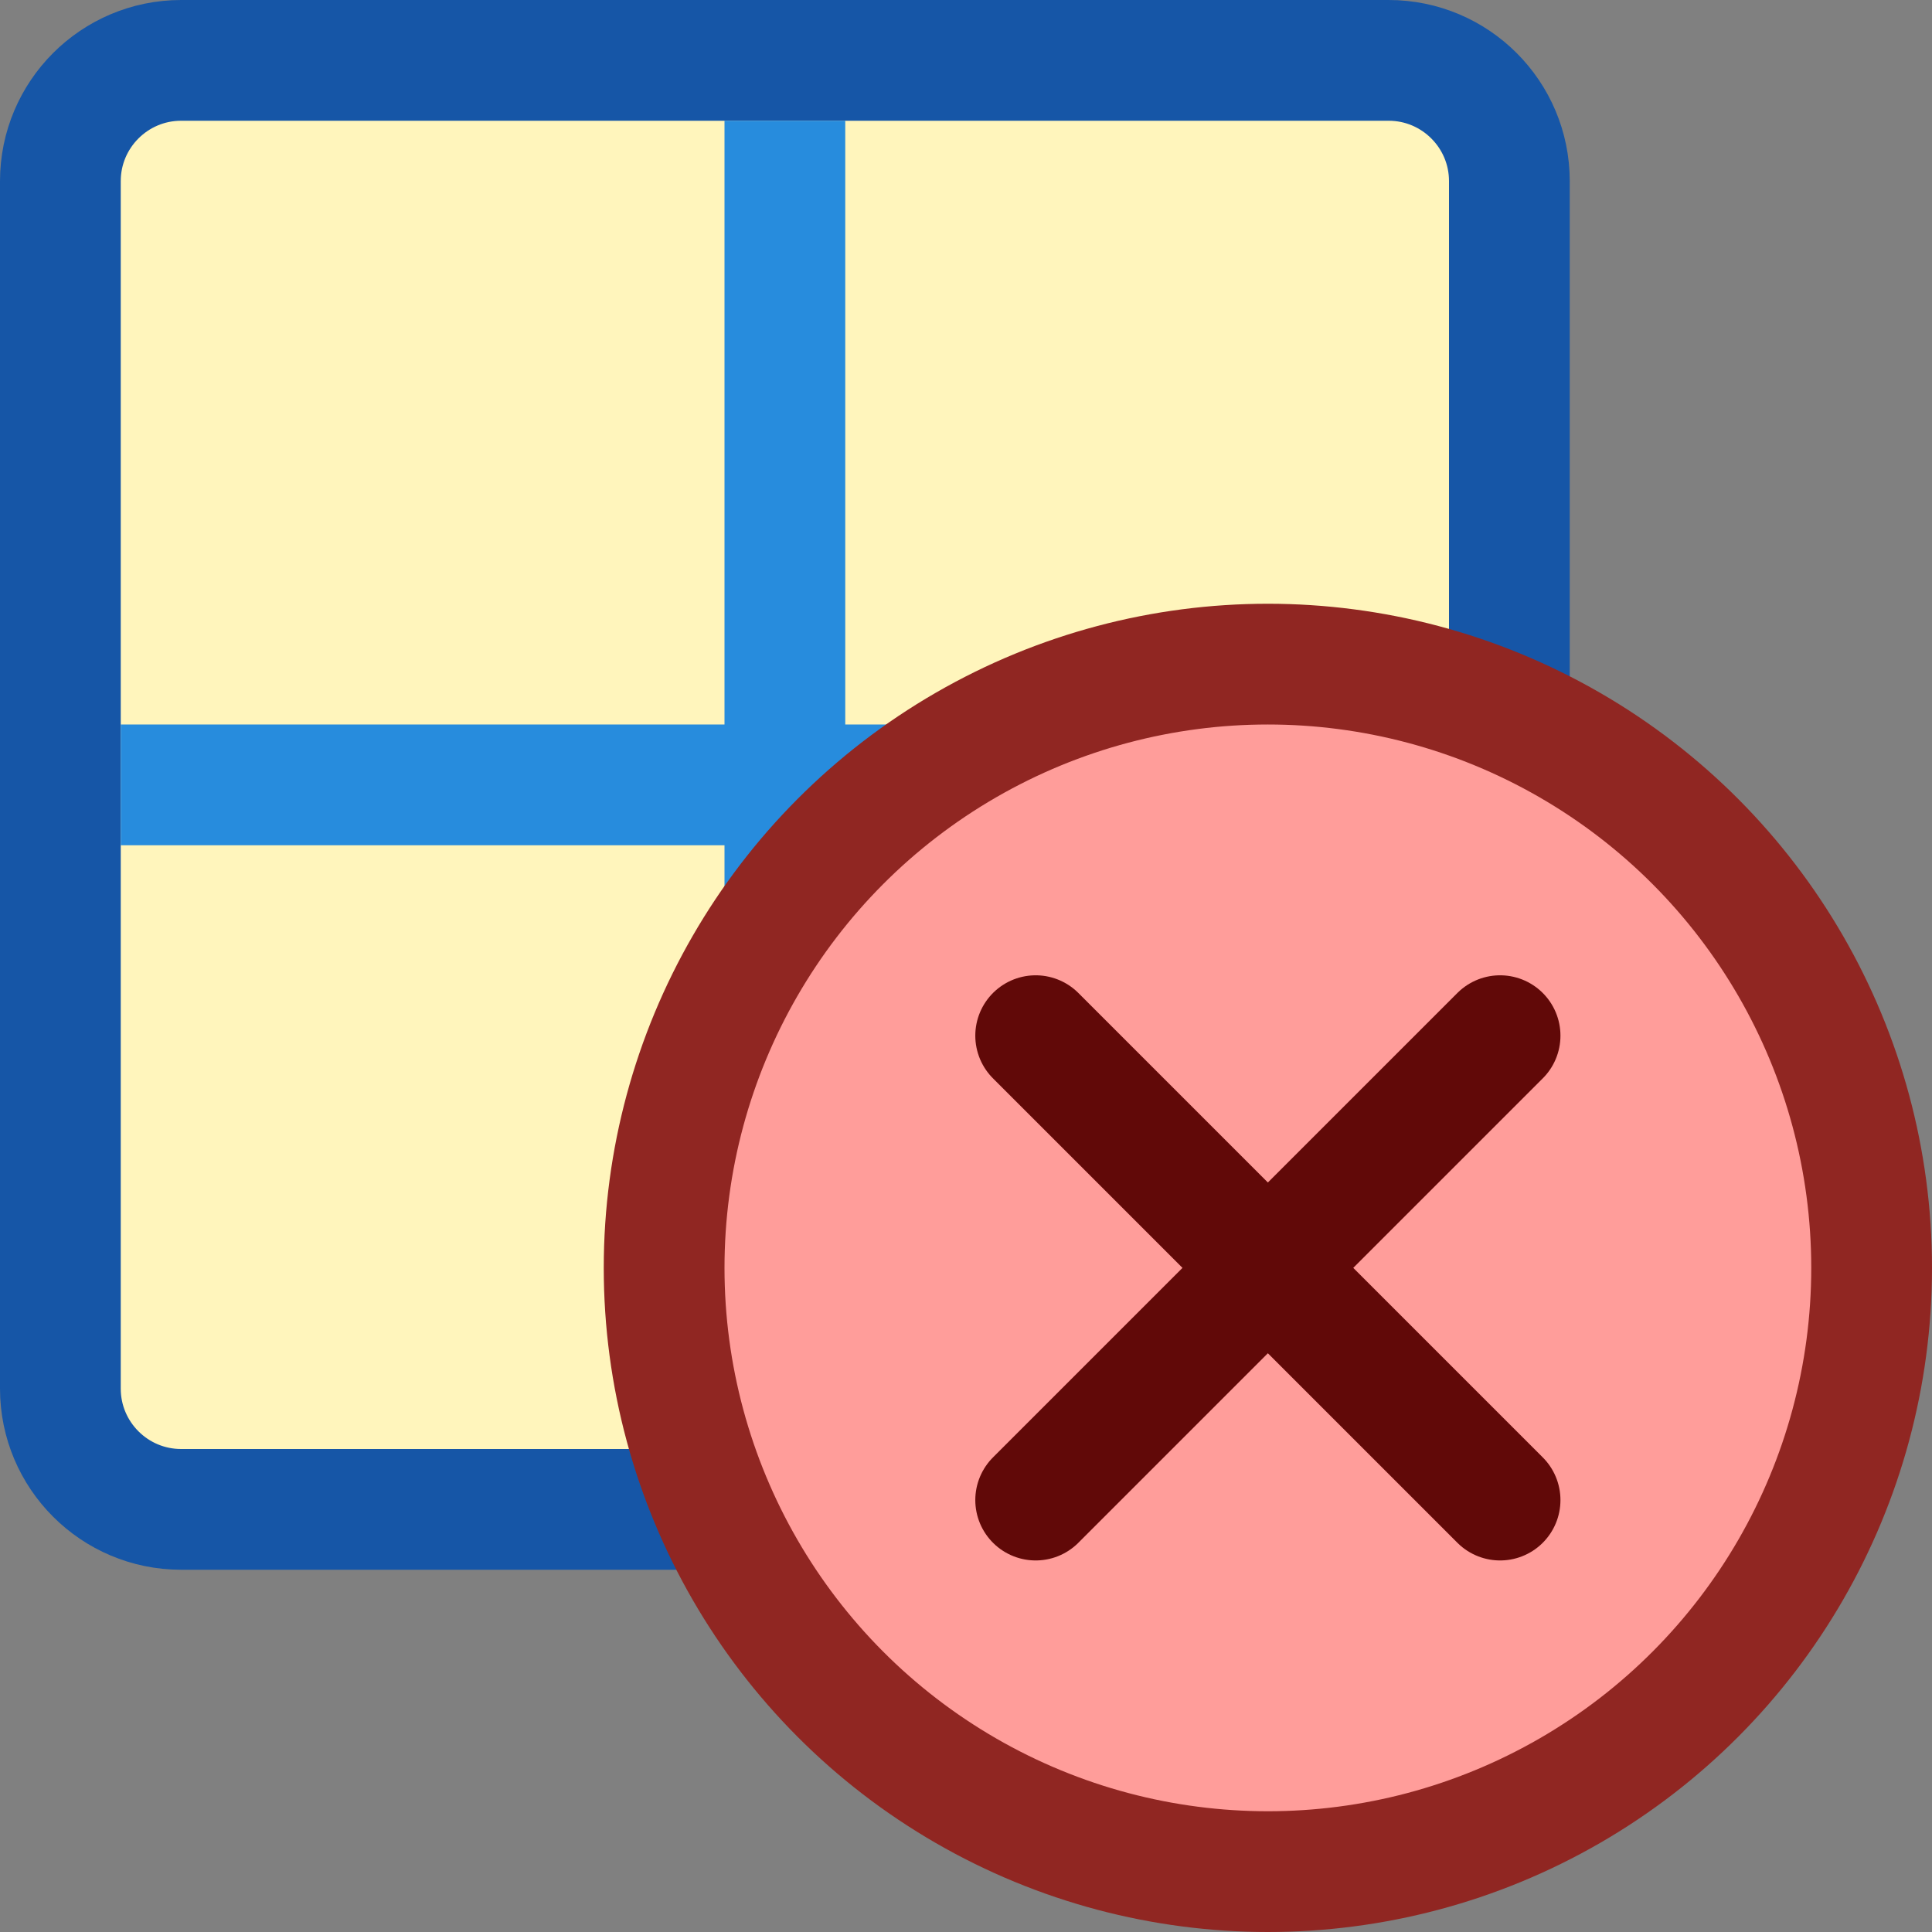 <svg width="16" height="16" viewBox="0 0 16 16" fill="none" xmlns="http://www.w3.org/2000/svg">
<rect x="0" y="0" width="16" height="16" fill="#808080" stroke="none"/>
<path d="M0.5 1.5C0.5 0.948 0.948 0.5 1.5 0.5H11.5C12.052 0.5 12.5 0.948 12.5 1.5V11.5C12.5 12.052 12.052 12.5 11.5 12.5H1.5C0.948 12.5 0.5 12.052 0.5 11.5V1.5Z" fill="#FFF5BC" stroke="#1656A7"/>
<path d="M1.5 6.5H11.5M6.5 1.5L6.5 11.5" stroke="#278CDD" stroke-linecap="square"/>
<circle cx="10.5" cy="10.5" r="5" fill="#FF9D9A" stroke="#902622"/>
<path d="M12.423 8.577L8.577 12.423M8.577 8.577L12.423 12.423" stroke="#610908" stroke-linecap="round"/>
</svg>
